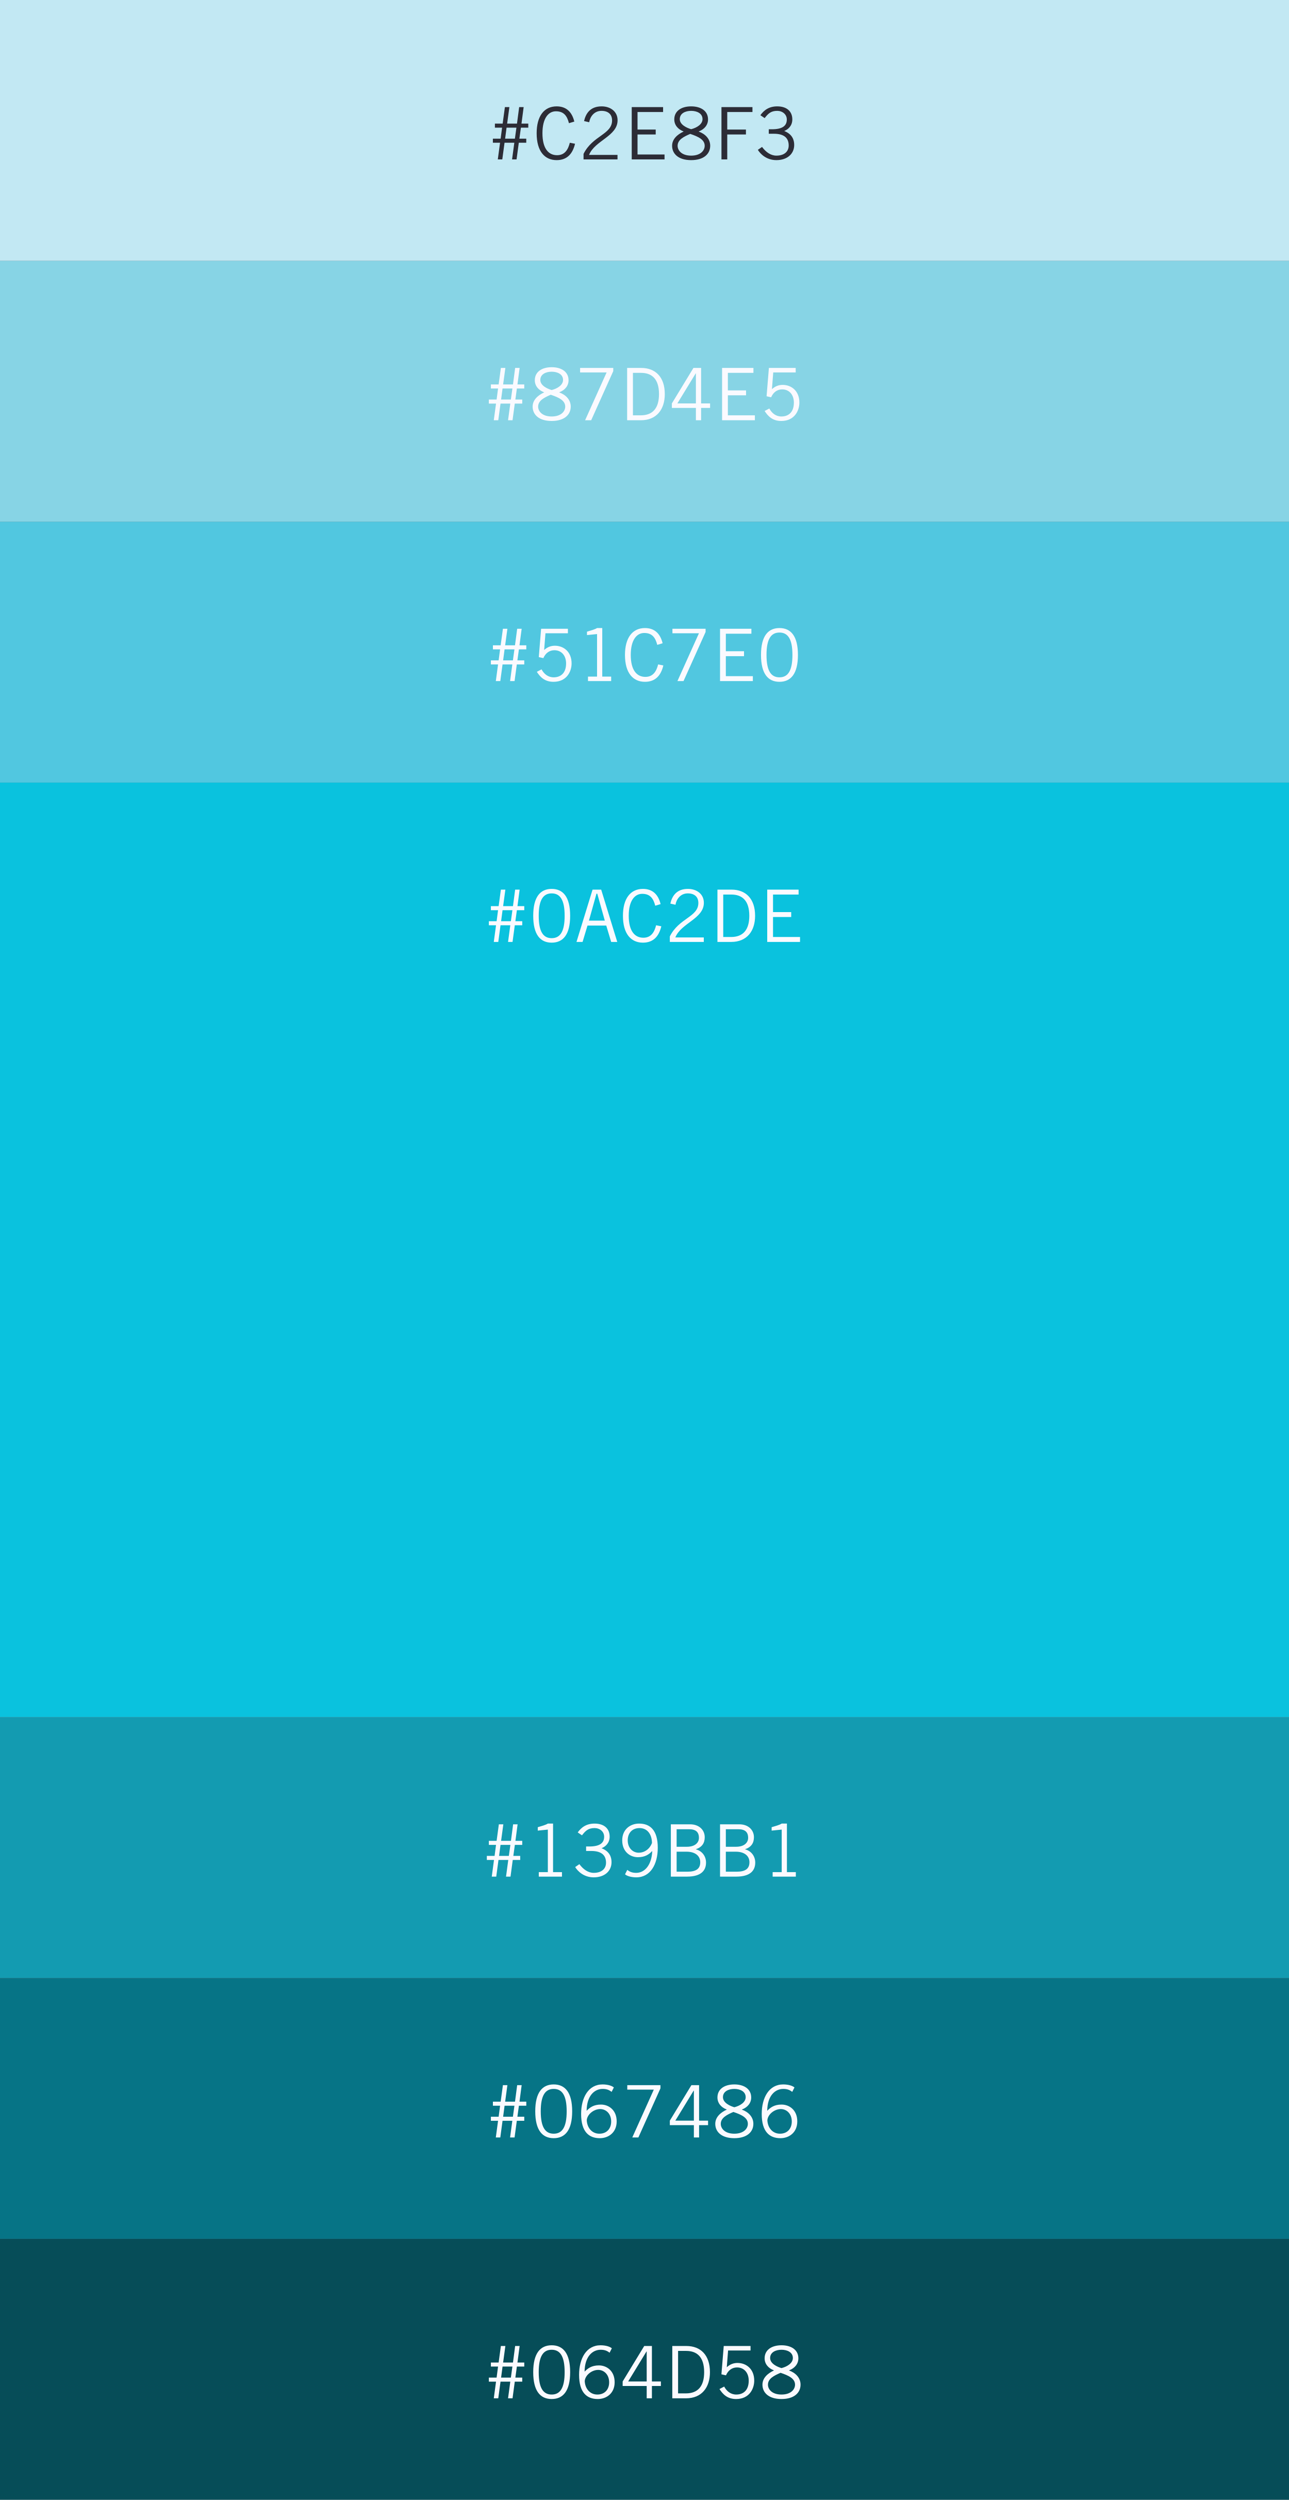 <svg xmlns="http://www.w3.org/2000/svg" width="356" height="690"><rect width="100%" height="100%" fill="#808080" stroke="none"/><g fill="none" fill-rule="evenodd"><path fill="#0AC2DE" d="M0 216h356v258H0z"/><path fill="#C2E8F3" d="M0 0h356v72H0z"/><path fill="#2C2C36" d="M139.905 35.24l-.4 3.04h2.7l.42-3.04h-2.72zm-.56 4.16l-.62 4.6h-1.24l.62-4.6h-1.98v-1.12h2.14l.4-3.04h-1.98v-1.12h2.14l.62-4.56h1.24l-.62 4.56h2.72l.6-4.56h1.24l-.6 4.56h1.88v1.12h-2.04l-.42 3.04h1.9v1.12h-2.06l-.62 4.6h-1.24l.62-4.6h-2.7zm18.03 0l1.44.28c-.64 2.68-2.12 4.52-5.08 4.52-3.24 0-5.52-2.36-5.52-7.42 0-4.7 2.04-7.42 5.52-7.42 2.68 0 4.24 1.56 4.88 4.2l-1.48.44c-.52-2.04-1.44-3.28-3.6-3.28-2.08 0-3.72 1.92-3.72 6.06 0 4.18 1.64 6.06 4.04 6.06 2.22 0 3.08-1.68 3.52-3.44zm13.17 3.36V44h-9.38v-1.52c2.5-5.06 7.88-5.36 7.88-9.24 0-1.68-1.08-2.64-2.92-2.64-2.08 0-3.16 1.68-3.4 3.14l-1.42-.32c.46-2 1.64-4.06 4.86-4.06 2.36 0 4.4 1.36 4.4 3.84 0 4.4-6.32 5.6-7.88 9.56h7.86zm3.93-13.2h8.66v1.36h-7.06v4.84h5.02v1.36h-5.02v5.52h7.46V44h-9.06V29.56zm21.67 10.68c0 2.2-1.72 3.96-5.26 3.96s-5.26-1.76-5.26-3.96c0-1.84 1.44-3.12 3.16-3.92v-.04c-1.6-.6-2.56-1.82-2.56-3.32 0-2.36 2-3.6 4.66-3.6s4.66 1.24 4.66 3.6c0 1.5-.96 2.72-2.56 3.32v.04c1.72.62 3.16 1.96 3.16 3.92zm-9 0c0 1.28 1.12 2.72 3.74 2.72s3.74-1.44 3.74-2.72c0-1.68-1.72-2.52-4-3.28-1.76.76-3.48 1.6-3.48 3.28zm6.88-7.36c0-1.6-1.56-2.28-3.14-2.28s-3.14.68-3.14 2.28c0 1.56 1.96 2.44 3.14 2.78 1.6-.4 3.14-1.38 3.14-2.78zm5.23-3.32h8.56v1.36h-6.96v4.84h5.16v1.36h-5.16V44h-1.6V29.56zm10.05 11.8l1.16-.8c1.1 1.48 2.46 2.4 3.96 2.4 2.12 0 3.4-1.08 3.4-2.8 0-2.02-1.2-3.24-4.08-3.24h-1.42v-1.24h.86c2.88 0 4.12-.92 4.12-2.7 0-1.46-1.26-2.38-2.64-2.38-1.76 0-2.52.76-3.48 2l-1.18-.8c.98-1.36 2.34-2.44 4.66-2.44 2.56 0 4.16 1.32 4.16 3.6 0 1.74-1.12 2.76-2.24 3.2 2.28.88 2.76 2.52 2.76 3.84 0 2.46-1.9 4.2-4.92 4.2-2.76 0-4.44-1.72-5.12-2.84z"/><path fill="#87D4E5" d="M0 72h356v72H0z"/><path fill="#FAFAFF" d="M138.795 107.24l-.4 3.04h2.7l.42-3.04h-2.72zm-.56 4.16l-.62 4.6h-1.24l.62-4.6h-1.98v-1.12h2.14l.4-3.04h-1.98v-1.12h2.14l.62-4.56h1.24l-.62 4.56h2.72l.6-4.56h1.24l-.6 4.56h1.88v1.12h-2.04l-.42 3.04h1.9v1.12h-2.06l-.62 4.6h-1.24l.62-4.6h-2.7zm19.39.84c0 2.2-1.72 3.96-5.26 3.96s-5.26-1.76-5.26-3.96c0-1.84 1.44-3.12 3.16-3.92v-.04c-1.6-.6-2.56-1.82-2.56-3.32 0-2.36 2-3.6 4.66-3.6s4.66 1.24 4.66 3.6c0 1.5-.96 2.72-2.56 3.32v.04c1.72.62 3.16 1.96 3.16 3.92zm-9 0c0 1.28 1.12 2.72 3.74 2.72s3.74-1.44 3.74-2.72c0-1.68-1.72-2.52-4-3.28-1.76.76-3.48 1.6-3.48 3.28zm6.88-7.36c0-1.6-1.56-2.28-3.14-2.28s-3.14.68-3.14 2.28c0 1.56 1.96 2.44 3.14 2.78 1.6-.4 3.14-1.38 3.14-2.78zm12.03-2.08h-7.32v-1.24h9.16v.88l-6.1 13.56h-1.68l5.94-13.2zm7.27.12v11.72h2.16c3.32 0 5.04-1.98 5.04-5.86 0-4.22-2-5.86-4.96-5.86h-2.24zm-1.6 13.08v-14.44h3.88c3.92 0 6.52 2.48 6.52 7.22 0 4.24-2.28 7.22-6.6 7.22h-3.8zm22.91-3.4h-2.48v3.4h-1.44v-3.4h-6.64v-1.24l5.96-9.8h2.12v9.8h2.48v1.24zm-3.98-9.52l-5.06 8.28h5.12v-8.28h-.06zm7.29-1.52h8.66v1.36h-7.06v4.84h5.02v1.36h-5.02v5.52h7.46V116h-9.06v-14.44zm20.33 0v1.24h-6.2l-.36 4.62c.94-.86 1.94-1.18 2.96-1.18 2.4 0 4.62 1.64 4.62 4.88 0 2.2-1.32 5.08-5 5.08-2.46 0-3.7-1.36-4.6-2.76l1.3-.68c.7 1.3 1.82 2.2 3.34 2.2 1.9 0 3.44-1.12 3.44-3.84 0-2.12-1.24-3.64-3.24-3.64-1.4 0-2.46.84-3.04 2.18l-1.26-.28.64-7.82h7.4z"/><path fill="#51C7E0" d="M0 144h356v72H0z"/><path fill="#FAFAFF" d="M139.355 179.24l-.4 3.04h2.7l.42-3.04h-2.72zm-.56 4.16l-.62 4.6h-1.24l.62-4.6h-1.98v-1.12h2.14l.4-3.04h-1.98v-1.12h2.14l.62-4.56h1.24l-.62 4.56h2.72l.6-4.56h1.24l-.6 4.56h1.88v1.12h-2.04l-.42 3.04h1.9v1.12h-2.06l-.62 4.6h-1.24l.62-4.6h-2.7zm18.05-9.84v1.24h-6.2l-.36 4.62c.94-.86 1.94-1.18 2.96-1.18 2.4 0 4.62 1.64 4.62 4.88 0 2.2-1.32 5.08-5 5.08-2.46 0-3.7-1.36-4.6-2.76l1.3-.68c.7 1.3 1.82 2.2 3.34 2.2 1.9 0 3.44-1.12 3.44-3.84 0-2.12-1.24-3.64-3.24-3.64-1.4 0-2.46.84-3.04 2.18l-1.26-.28.64-7.82h7.4zm11.95 14.44h-6.4v-1.24h2.5v-11.74l-2.78.28v-.94c1-.3 2.14-.6 2.78-1h1.44v13.4h2.46V188zm12.97-4.6l1.44.28c-.64 2.68-2.12 4.52-5.08 4.52-3.24 0-5.52-2.36-5.52-7.42 0-4.7 2.04-7.42 5.52-7.42 2.68 0 4.24 1.56 4.88 4.2l-1.48.44c-.52-2.04-1.44-3.28-3.6-3.28-2.08 0-3.72 1.92-3.72 6.06 0 4.18 1.64 6.06 4.04 6.06 2.22 0 3.08-1.68 3.52-3.44zm11.27-8.6h-7.32v-1.24h9.16v.88l-6.1 13.56h-1.68l5.94-13.2zm5.83-1.24h8.66v1.36h-7.06v4.84h5.02v1.36h-5.02v5.52h7.46V188h-9.06v-14.44zm11.31 7.22c0-5.22 1.96-7.42 5.1-7.42 3.14 0 5.1 2.2 5.1 7.42s-1.96 7.42-5.1 7.42c-3.14 0-5.1-2.2-5.1-7.42zm1.52 0c0 4.38 1.24 6.18 3.58 6.18s3.58-1.8 3.58-6.18-1.24-6.18-3.58-6.18-3.58 1.8-3.58 6.18z"/><path fill="#139BB1" d="M0 474h356v72H0z"/><path fill="#FAFAFF" d="M138.235 509.24l-.4 3.04h2.7l.42-3.04h-2.72zm-.56 4.16l-.62 4.6h-1.24l.62-4.6h-1.98v-1.12h2.14l.4-3.04h-1.98v-1.12h2.14l.62-4.56h1.24l-.62 4.56h2.72l.6-4.56h1.24l-.6 4.56h1.88v1.12h-2.04l-.42 3.04h1.9v1.12h-2.06l-.62 4.6h-1.24l.62-4.6h-2.7zm17.53 4.6h-6.4v-1.24h2.5v-11.74l-2.78.28v-.94c1-.3 2.14-.6 2.78-1h1.44v13.4h2.46V518zm3.65-2.64l1.16-.8c1.1 1.48 2.46 2.4 3.96 2.4 2.12 0 3.4-1.08 3.4-2.8 0-2.02-1.2-3.24-4.08-3.24h-1.42v-1.24h.86c2.88 0 4.12-.92 4.12-2.7 0-1.46-1.26-2.38-2.64-2.38-1.76 0-2.52.76-3.48 2l-1.18-.8c.98-1.36 2.34-2.44 4.66-2.44 2.56 0 4.16 1.32 4.16 3.6 0 1.74-1.12 2.76-2.24 3.2 2.28.88 2.76 2.52 2.76 3.84 0 2.46-1.9 4.2-4.92 4.2-2.76 0-4.44-1.72-5.12-2.84zm13.77 2l.62-1.22c.66.52 1.34.82 2.46.82 2.28 0 4.26-2.04 4.44-6.04-.88.92-1.96 1.72-3.96 1.72-2.16 0-4.34-1.52-4.34-4.64 0-3.08 2.26-4.64 4.66-4.64 3 0 5.16 1.76 5.16 6.68 0 4.56-2.04 8.16-5.92 8.16-1.56 0-2.7-.44-3.12-.84zm.74-9.4c0 2.24 1.5 3.44 3.02 3.44 1.76 0 3.12-1.16 3.68-2.68-.04-2.52-1.36-4.12-3.44-4.12-2.04 0-3.26 1.4-3.26 3.36zm11.91 10.04v-14.44h5.32c2.52 0 4.04 1.6 4.04 3.56 0 1.58-.7 2.72-2.44 3.32l.02.04c1.62.4 2.78 1.84 2.78 3.64 0 2.16-1.32 3.88-5.24 3.88h-4.48zm1.6-6.88v5.52h3c2.36 0 3.52-.8 3.52-2.6 0-1.84-1.48-2.92-3.76-2.92h-2.76zm0-6.2v4.84h2.8c2.42 0 3.36-1.24 3.36-2.46 0-1.62-.88-2.38-2.72-2.38h-3.44zm11.99 13.08v-14.44h5.32c2.52 0 4.04 1.6 4.04 3.56 0 1.58-.7 2.72-2.44 3.32l.02.04c1.62.4 2.78 1.84 2.78 3.64 0 2.16-1.32 3.88-5.24 3.88h-4.48zm1.6-6.88v5.52h3c2.36 0 3.52-.8 3.52-2.6 0-1.84-1.48-2.92-3.76-2.92h-2.76zm0-6.2v4.84h2.8c2.42 0 3.36-1.24 3.36-2.46 0-1.62-.88-2.38-2.72-2.38h-3.44zm19.33 13.08h-6.4v-1.24h2.5v-11.74l-2.78.28v-.94c1-.3 2.14-.6 2.78-1h1.44v13.4h2.46V518z"/><path fill="#067486" d="M0 546h356v72H0z"/><path fill="#FAFAFF" d="M139.355 581.24l-.4 3.04h2.7l.42-3.04h-2.72zm-.56 4.16l-.62 4.6h-1.24l.62-4.6h-1.98v-1.12h2.14l.4-3.04h-1.98v-1.12h2.14l.62-4.56h1.24l-.62 4.56h2.72l.6-4.56h1.24l-.6 4.56h1.88v1.12h-2.04l-.42 3.04h1.9v1.12h-2.06l-.62 4.6h-1.24l.62-4.6h-2.7zm9.03-2.62c0-5.22 1.96-7.42 5.1-7.42 3.14 0 5.1 2.2 5.1 7.42s-1.96 7.42-5.1 7.42c-3.14 0-5.1-2.2-5.1-7.42zm1.52 0c0 4.38 1.24 6.18 3.58 6.18s3.58-1.8 3.58-6.18-1.24-6.18-3.58-6.18-3.58 1.8-3.58 6.18zm20.19-6.58l-.62 1.22c-.66-.52-1.34-.82-2.46-.82-2.28 0-4.4 1.88-4.44 6.04.88-.92 1.96-1.72 3.96-1.72 2.16 0 4.34 1.52 4.34 4.64 0 3.08-2.26 4.64-4.66 4.64-3 0-5.16-1.76-5.16-6.68 0-4.56 2.04-8.16 5.92-8.16 1.56 0 2.7.44 3.12.84zm-.74 9.4c0-2.24-1.5-3.44-3.02-3.44-1.76 0-3.6 1.44-3.72 3.08.08 2.04 1.4 3.72 3.48 3.72 2.04 0 3.26-1.4 3.26-3.36zm11.77-8.8h-7.32v-1.24h9.16v.88l-6.1 13.56h-1.68l5.94-13.2zm14.99 9.8h-2.48v3.4h-1.44v-3.4h-6.64v-1.24l5.96-9.8h2.12v9.8h2.48v1.24zm-3.98-9.52l-5.06 8.28h5.12v-8.28h-.06zm16.49 9.16c0 2.2-1.72 3.96-5.26 3.96s-5.26-1.76-5.26-3.96c0-1.84 1.44-3.12 3.16-3.92v-.04c-1.6-.6-2.56-1.82-2.56-3.32 0-2.36 2-3.6 4.66-3.6s4.66 1.24 4.66 3.6c0 1.5-.96 2.72-2.56 3.32v.04c1.72.62 3.16 1.96 3.16 3.92zm-9 0c0 1.28 1.12 2.72 3.74 2.72s3.74-1.44 3.74-2.72c0-1.68-1.72-2.52-4-3.28-1.76.76-3.48 1.6-3.48 3.28zm6.88-7.36c0-1.6-1.56-2.28-3.14-2.28s-3.14.68-3.14 2.28c0 1.56 1.96 2.44 3.14 2.78 1.6-.4 3.14-1.38 3.14-2.78zm13.47-2.68l-.62 1.22c-.66-.52-1.34-.82-2.46-.82-2.28 0-4.4 1.88-4.44 6.04.88-.92 1.96-1.72 3.96-1.72 2.16 0 4.34 1.52 4.34 4.64 0 3.08-2.26 4.64-4.66 4.64-3 0-5.16-1.76-5.16-6.68 0-4.56 2.04-8.16 5.92-8.16 1.56 0 2.7.44 3.12.84zm-.74 9.4c0-2.24-1.5-3.44-3.02-3.44-1.76 0-3.6 1.44-3.72 3.08.08 2.04 1.4 3.72 3.48 3.72 2.04 0 3.26-1.4 3.26-3.36z"/><path fill="#064D58" d="M0 618h356v72H0z"/><path fill="#FAFAFF" d="M138.795 653.24l-.4 3.04h2.7l.42-3.04h-2.72zm-.56 4.16l-.62 4.6h-1.24l.62-4.6h-1.98v-1.12h2.14l.4-3.04h-1.98v-1.12h2.14l.62-4.56h1.24l-.62 4.56h2.72l.6-4.56h1.24l-.6 4.56h1.88v1.12h-2.04l-.42 3.04h1.9v1.12h-2.06l-.62 4.6h-1.24l.62-4.6h-2.7zm9.03-2.62c0-5.22 1.96-7.42 5.1-7.42 3.14 0 5.1 2.2 5.1 7.42s-1.96 7.42-5.1 7.42c-3.14 0-5.1-2.2-5.1-7.42zm1.52 0c0 4.38 1.24 6.18 3.58 6.18s3.58-1.8 3.58-6.18-1.24-6.18-3.58-6.18-3.58 1.8-3.58 6.18zm20.19-6.58l-.62 1.22c-.66-.52-1.34-.82-2.46-.82-2.28 0-4.4 1.88-4.44 6.04.88-.92 1.96-1.72 3.96-1.72 2.16 0 4.34 1.52 4.34 4.64 0 3.08-2.26 4.64-4.66 4.64-3 0-5.16-1.76-5.16-6.68 0-4.56 2.04-8.16 5.92-8.16 1.56 0 2.7.44 3.12.84zm-.74 9.4c0-2.24-1.5-3.44-3.02-3.44-1.76 0-3.6 1.44-3.72 3.08.08 2.04 1.4 3.72 3.48 3.72 2.04 0 3.26-1.4 3.26-3.36zm14.29 1h-2.48v3.4h-1.44v-3.4h-6.64v-1.24l5.96-9.8h2.12v9.8h2.48v1.24zm-3.98-9.52l-5.06 8.28h5.12v-8.28h-.06zm8.73-.16v11.72h2.16c3.32 0 5.04-1.98 5.04-5.86 0-4.22-2-5.86-4.96-5.86h-2.24zm-1.6 13.08v-14.44h3.88c3.92 0 6.52 2.48 6.52 7.22 0 4.24-2.28 7.22-6.6 7.22h-3.8zm21.61-14.44v1.24h-6.2l-.36 4.62c.94-.86 1.94-1.18 2.96-1.18 2.4 0 4.62 1.64 4.62 4.88 0 2.2-1.32 5.08-5 5.08-2.46 0-3.7-1.36-4.6-2.76l1.3-.68c.7 1.3 1.82 2.2 3.34 2.2 1.9 0 3.44-1.12 3.44-3.84 0-2.12-1.24-3.64-3.24-3.64-1.4 0-2.46.84-3.04 2.18l-1.26-.28.64-7.82h7.4zm13.81 10.68c0 2.2-1.72 3.96-5.26 3.96s-5.26-1.76-5.26-3.96c0-1.84 1.44-3.12 3.16-3.92v-.04c-1.6-.6-2.56-1.82-2.56-3.32 0-2.36 2-3.6 4.66-3.6s4.66 1.24 4.66 3.6c0 1.5-.96 2.72-2.56 3.32v.04c1.72.62 3.16 1.96 3.16 3.92zm-9 0c0 1.28 1.12 2.72 3.74 2.72s3.74-1.44 3.74-2.72c0-1.68-1.72-2.52-4-3.28-1.76.76-3.48 1.6-3.48 3.28zm6.88-7.36c0-1.6-1.56-2.28-3.14-2.28s-3.14.68-3.14 2.28c0 1.56 1.96 2.44 3.14 2.78 1.6-.4 3.14-1.38 3.14-2.78zm-80.18-399.64l-.4 3.04h2.7l.42-3.04h-2.72zm-.56 4.16l-.62 4.6h-1.24l.62-4.6h-1.98v-1.12h2.14l.4-3.04h-1.98v-1.12h2.14l.62-4.56h1.24l-.62 4.56h2.72l.6-4.56h1.24l-.6 4.56h1.88v1.12h-2.04l-.42 3.04h1.9v1.12h-2.06l-.62 4.6h-1.24l.62-4.6h-2.7zm9.03-2.62c0-5.22 1.96-7.42 5.1-7.42 3.14 0 5.1 2.2 5.1 7.42s-1.96 7.42-5.1 7.42c-3.14 0-5.1-2.2-5.1-7.42zm1.52 0c0 4.38 1.24 6.18 3.58 6.18s3.58-1.8 3.58-6.18-1.24-6.18-3.58-6.18-3.58 1.8-3.58 6.18zm15.95-6.1l-2.08 7.44h4.38l-2.08-7.44h-.22zm-3.84 13.32h-1.68l4.44-14.44h2.38l4.44 14.44h-1.68l-1.36-4.52h-5.18l-1.36 4.52zm20.31-4.6l1.44.28c-.64 2.68-2.12 4.52-5.08 4.52-3.24 0-5.52-2.36-5.52-7.42 0-4.7 2.04-7.42 5.52-7.42 2.68 0 4.24 1.56 4.88 4.2l-1.48.44c-.52-2.04-1.44-3.28-3.6-3.28-2.08 0-3.72 1.92-3.72 6.06 0 4.18 1.64 6.06 4.04 6.06 2.22 0 3.08-1.68 3.52-3.44zm13.17 3.36V260h-9.38v-1.52c2.5-5.06 7.88-5.36 7.88-9.24 0-1.68-1.08-2.64-2.92-2.64-2.08 0-3.16 1.68-3.4 3.14l-1.42-.32c.46-2 1.64-4.06 4.86-4.06 2.36 0 4.4 1.36 4.4 3.84 0 4.4-6.32 5.6-7.88 9.56h7.86zm5.37-11.84v11.72h2.16c3.32 0 5.04-1.98 5.04-5.86 0-4.22-2-5.86-4.96-5.86h-2.24zm-1.6 13.08v-14.44h3.88c3.92 0 6.52 2.48 6.52 7.22 0 4.24-2.28 7.22-6.6 7.22h-3.8zm13.75-14.44h8.66v1.36h-7.06v4.84h5.02v1.36h-5.02v5.52h7.46V260h-9.06v-14.44z"/></g></svg>